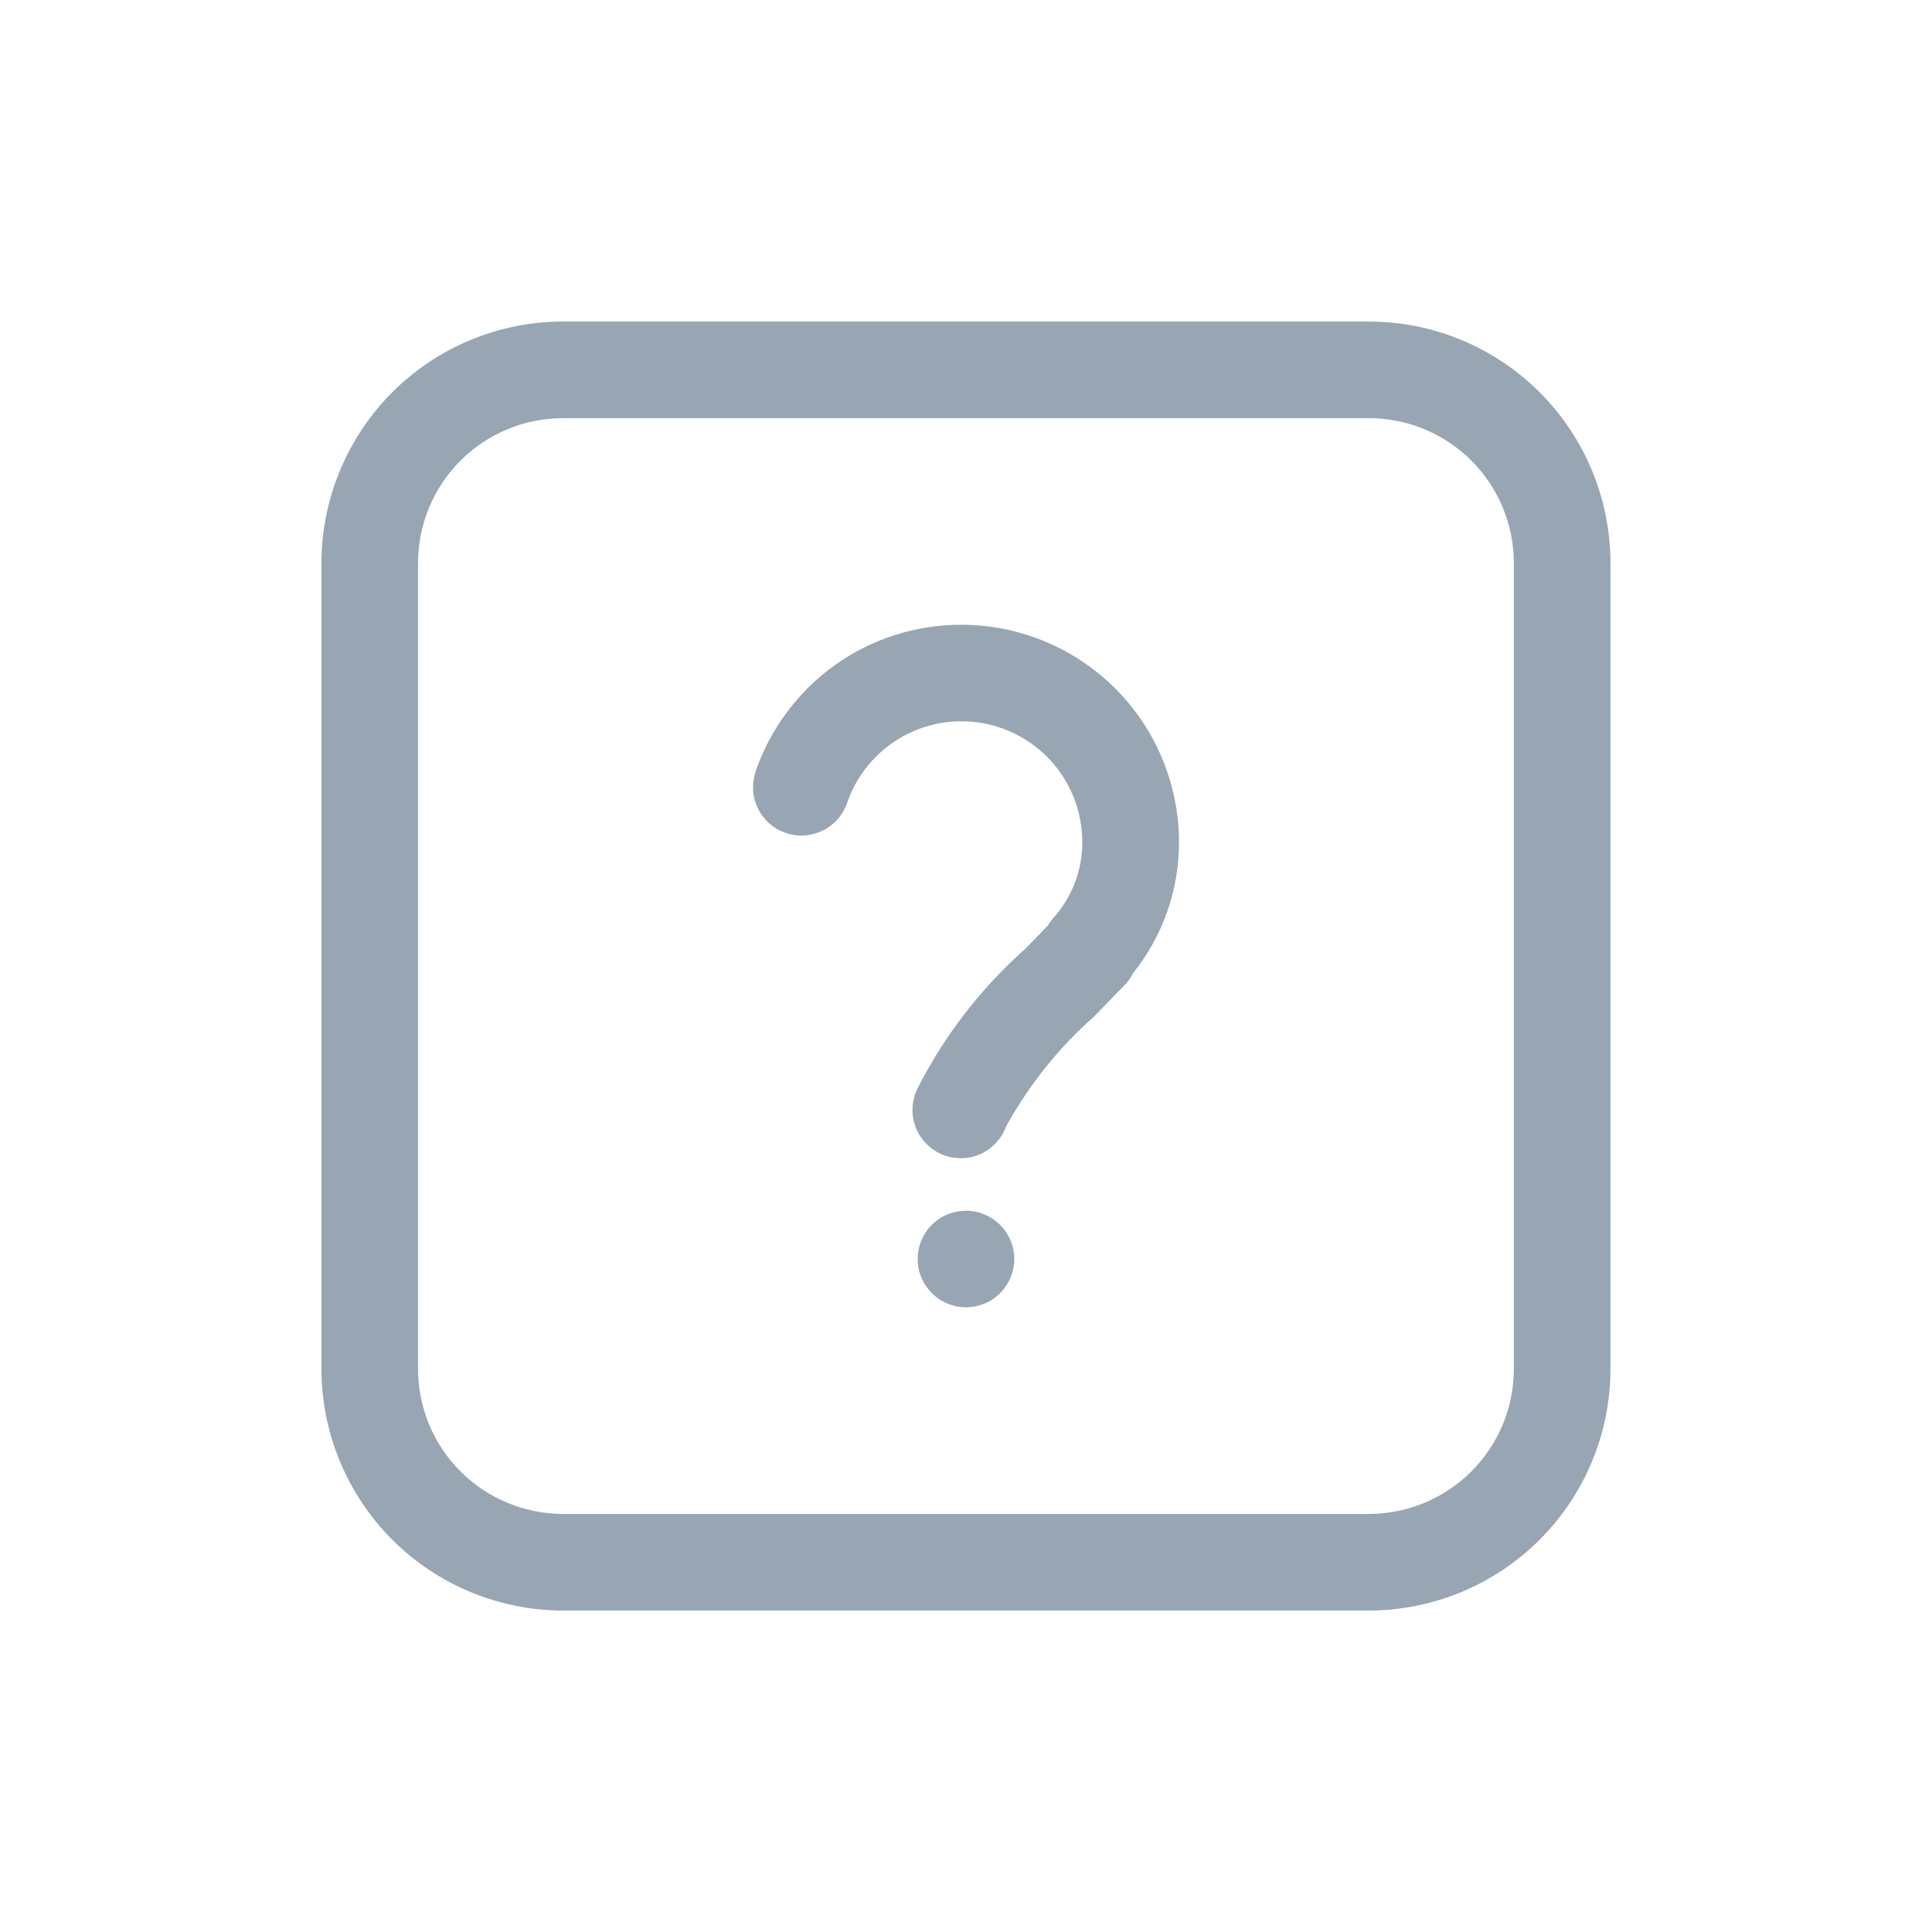 <svg width="16" height="16" viewBox="0 0 16 16" fill="none" xmlns="http://www.w3.org/2000/svg">
<path d="M8.4 10.427C8.4 10.506 8.376 10.583 8.332 10.649C8.288 10.715 8.226 10.766 8.153 10.796C8.08 10.826 7.999 10.834 7.922 10.819C7.844 10.803 7.773 10.765 7.717 10.709C7.661 10.653 7.623 10.582 7.607 10.505C7.592 10.427 7.6 10.347 7.63 10.274C7.66 10.2 7.712 10.138 7.777 10.094C7.843 10.05 7.921 10.027 8 10.027C8.106 10.027 8.207 10.069 8.282 10.144C8.357 10.219 8.4 10.32 8.4 10.427ZM7.962 5.174C7.586 5.173 7.22 5.29 6.914 5.508C6.609 5.727 6.379 6.035 6.257 6.39C6.241 6.44 6.234 6.493 6.237 6.545C6.24 6.598 6.254 6.649 6.277 6.696C6.301 6.743 6.333 6.786 6.372 6.82C6.412 6.855 6.458 6.881 6.508 6.898C6.608 6.933 6.718 6.925 6.814 6.878C6.909 6.832 6.981 6.749 7.016 6.648C7.093 6.424 7.247 6.235 7.45 6.114C7.654 5.993 7.894 5.948 8.127 5.987C8.361 6.026 8.573 6.147 8.726 6.327C8.879 6.508 8.963 6.737 8.963 6.974C8.964 7.209 8.877 7.436 8.717 7.609C8.702 7.627 8.688 7.646 8.676 7.667L8.492 7.857C8.121 8.186 7.816 8.582 7.593 9.025C7.571 9.074 7.558 9.127 7.557 9.18C7.555 9.234 7.565 9.288 7.584 9.338C7.604 9.388 7.634 9.434 7.672 9.472C7.709 9.511 7.755 9.541 7.804 9.562C7.854 9.582 7.908 9.592 7.961 9.592C8.015 9.591 8.068 9.58 8.118 9.558C8.167 9.536 8.212 9.505 8.248 9.465C8.285 9.426 8.314 9.38 8.332 9.329C8.522 8.984 8.769 8.675 9.064 8.415L9.318 8.153C9.344 8.126 9.366 8.095 9.382 8.061C9.63 7.753 9.765 7.369 9.764 6.973C9.763 6.496 9.573 6.038 9.235 5.701C8.897 5.364 8.44 5.174 7.962 5.174ZM13.337 4.663V11.338C13.337 11.868 13.126 12.376 12.751 12.751C12.376 13.126 11.867 13.337 11.337 13.338H4.662C4.132 13.337 3.623 13.126 3.248 12.751C2.874 12.376 2.663 11.868 2.662 11.338V4.663C2.663 4.132 2.874 3.624 3.248 3.249C3.623 2.874 4.132 2.663 4.662 2.663H11.337C11.867 2.663 12.376 2.874 12.751 3.249C13.126 3.624 13.337 4.132 13.337 4.663ZM12.537 4.663C12.537 4.344 12.41 4.039 12.185 3.814C11.96 3.59 11.655 3.463 11.337 3.463H4.662C4.344 3.463 4.039 3.59 3.814 3.814C3.589 4.039 3.462 4.344 3.462 4.663V11.338C3.462 11.656 3.589 11.961 3.814 12.186C4.039 12.411 4.344 12.537 4.662 12.538H11.337C11.655 12.537 11.96 12.411 12.185 12.186C12.41 11.961 12.537 11.656 12.537 11.338V4.663Z" fill="#97A6B2"/>
</svg>

